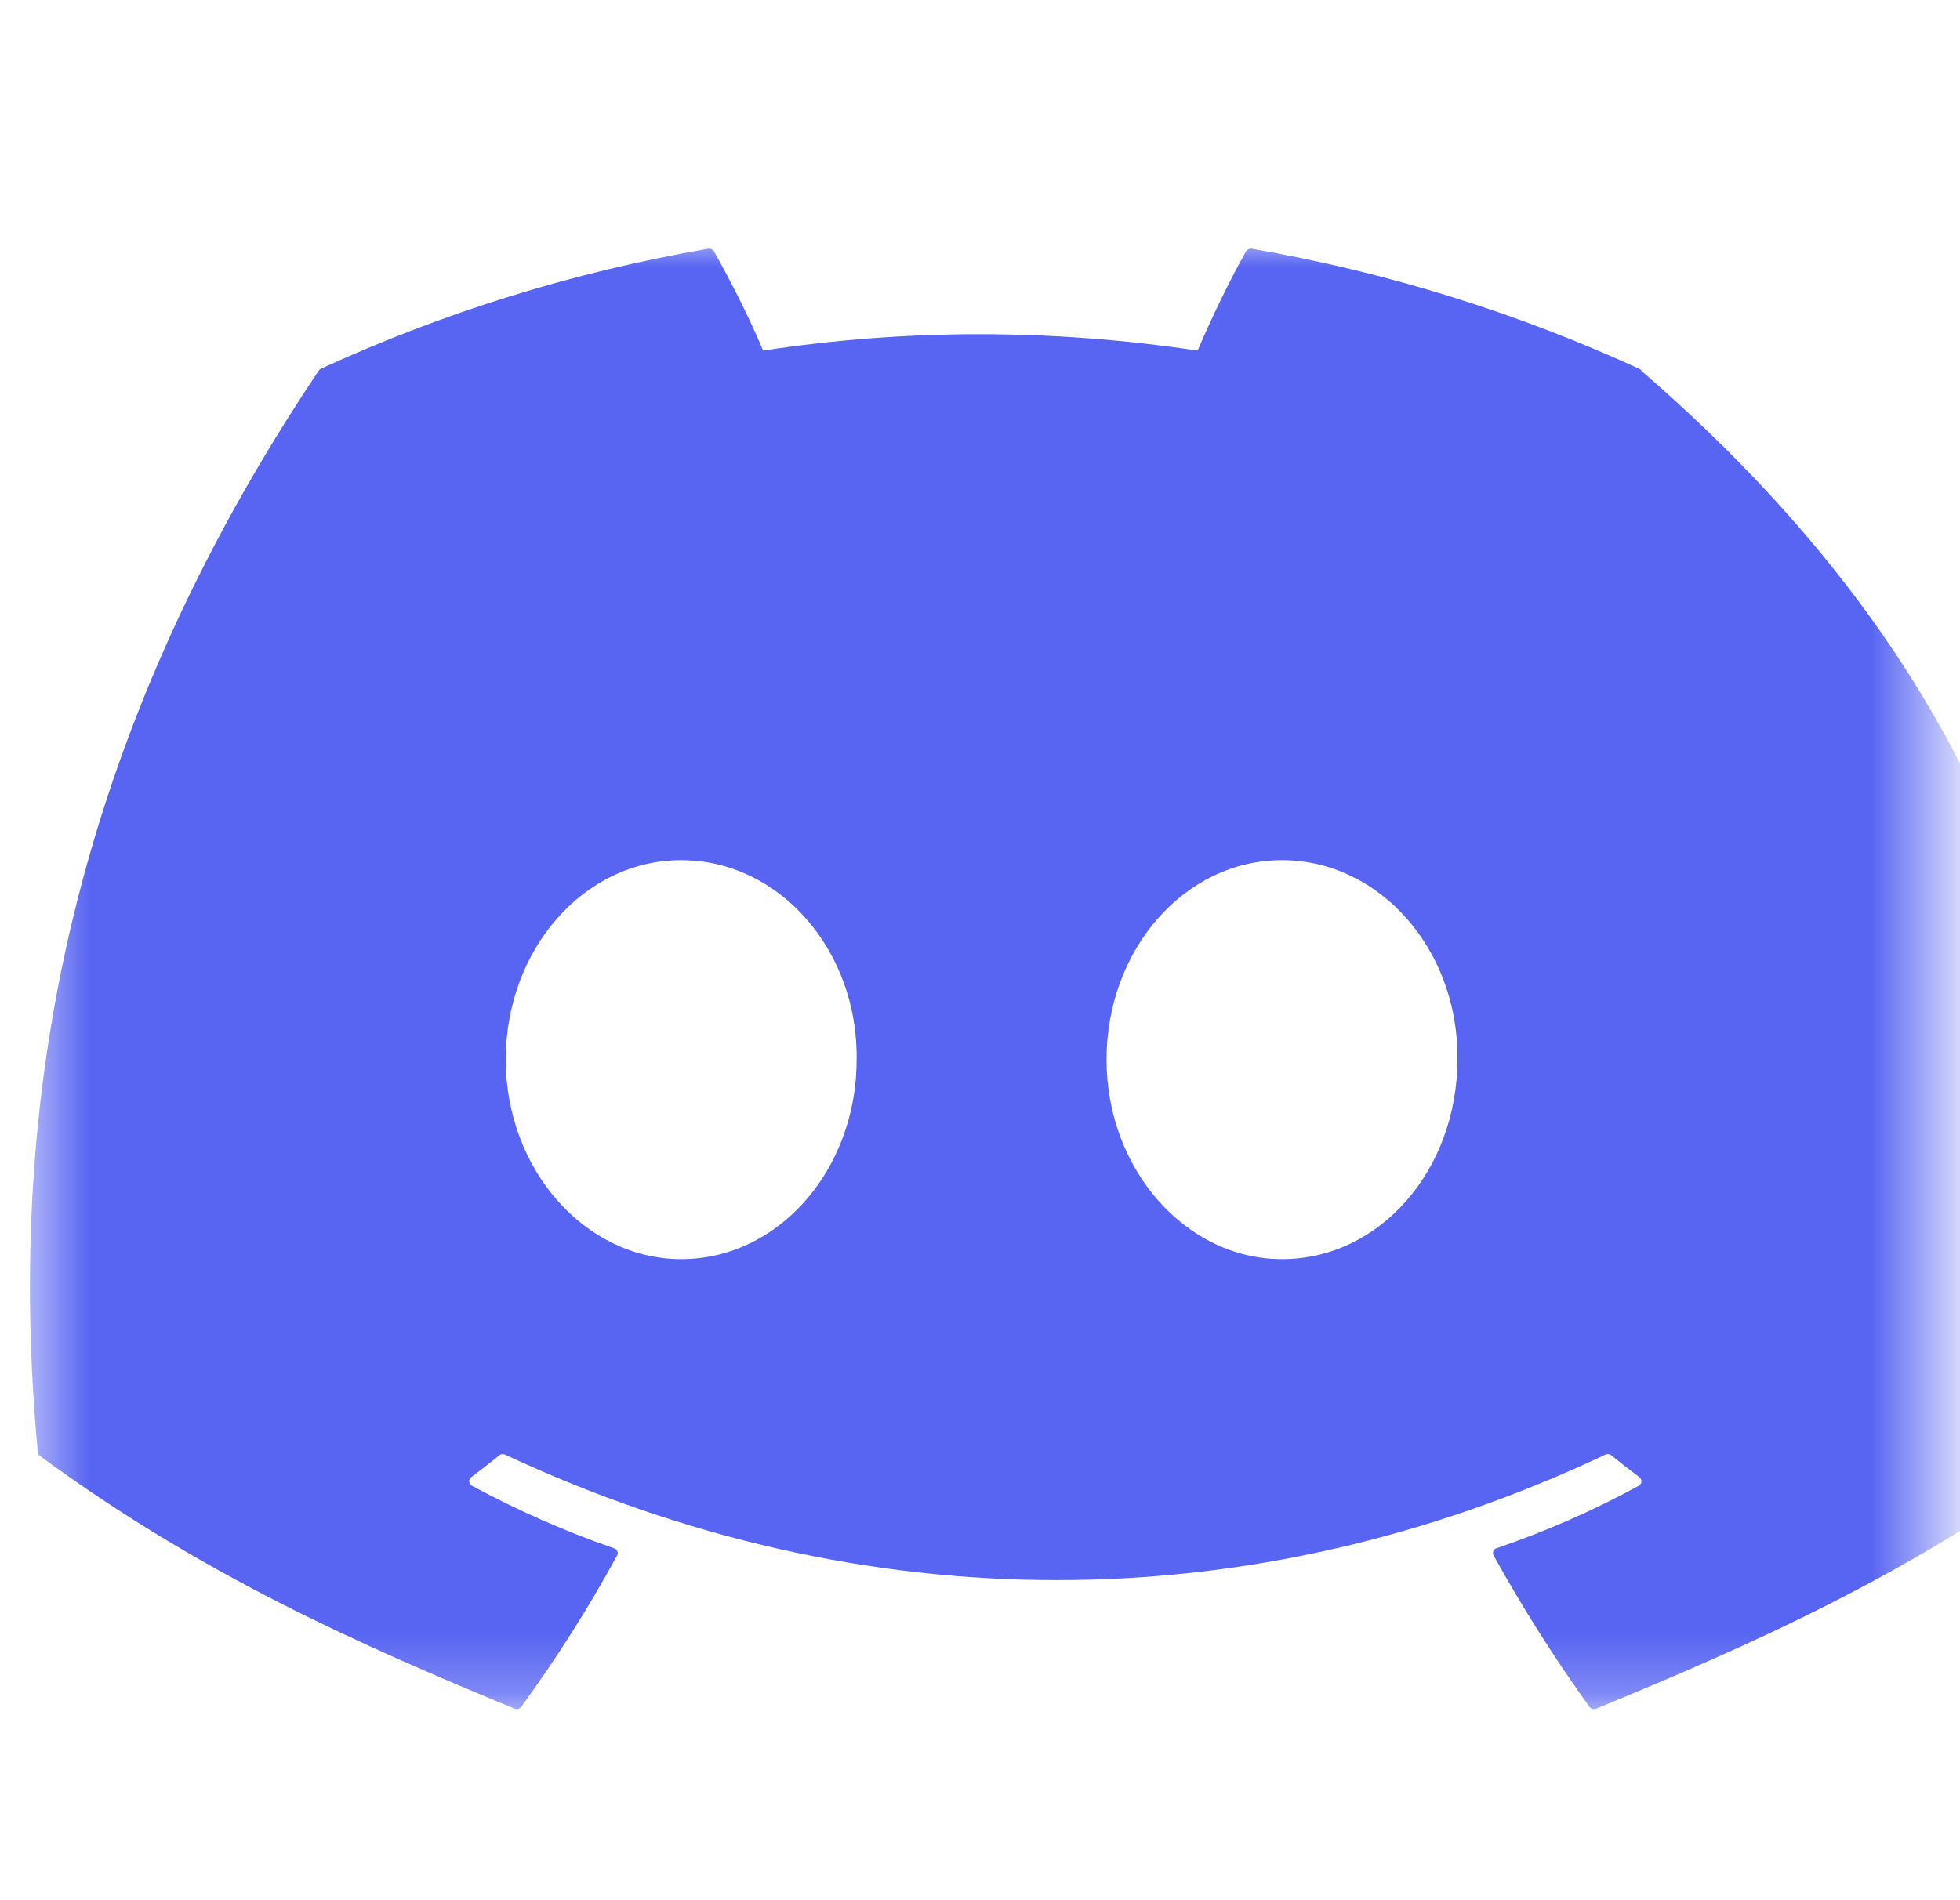 <svg xmlns="http://www.w3.org/2000/svg" width="33" height="32" fill="none" viewBox="0 0 33 32"><g clip-path="url(#clip0_10031_177575)"><mask id="mask0_10031_177575" style="mask-type:luminance" width="33" height="25" x="0" y="4" maskUnits="userSpaceOnUse"><path fill="#fff" d="M32.503 4.002H0.504V28.776H32.503V4.002Z"/></mask><g mask="url(#mask0_10031_177575)"><path fill="#5865F2" d="M27.593 6.208C25.553 5.273 23.366 4.584 21.079 4.189C21.038 4.182 20.996 4.201 20.975 4.239C20.694 4.739 20.382 5.391 20.164 5.904C17.704 5.536 15.257 5.536 12.848 5.904C12.63 5.38 12.307 4.739 12.024 4.239C12.003 4.202 11.961 4.183 11.92 4.189C9.634 4.583 7.447 5.272 5.406 6.208C5.389 6.216 5.374 6.228 5.364 6.245C1.215 12.439 0.079 18.481 0.636 24.448C0.639 24.477 0.655 24.505 0.678 24.523C3.415 26.532 6.066 27.7 8.667 28.776C8.709 28.791 8.754 28.776 8.778 28.74C9.367 27.932 9.906 27.083 10.39 26.194C10.415 26.147 10.391 26.092 10.341 26.075C9.506 25.787 8.708 25.432 7.944 25.02C7.888 24.988 7.884 24.91 7.937 24.874C8.095 24.755 8.254 24.633 8.405 24.509C8.431 24.487 8.469 24.481 8.501 24.495C14.525 27.315 21.07 27.315 27.032 24.495C27.064 24.48 27.102 24.485 27.129 24.508C27.28 24.631 27.439 24.755 27.599 24.874C27.651 24.91 27.649 24.988 27.593 25.02C26.829 25.439 26.03 25.787 25.195 26.074C25.144 26.09 25.122 26.147 25.147 26.194C25.638 27.081 26.177 27.931 26.759 28.74C26.781 28.776 26.828 28.791 26.87 28.776C29.483 27.7 32.135 26.532 34.872 24.523C34.894 24.505 34.91 24.478 34.912 24.449C35.574 17.633 33.877 11.642 27.637 6.246C27.628 6.228 27.613 6.216 27.593 6.208ZM11.469 21.204C9.85 21.204 8.515 19.692 8.515 17.844C8.515 15.997 9.825 14.485 11.469 14.485C13.126 14.485 14.448 16.01 14.423 17.844C14.423 19.692 13.114 21.204 11.469 21.204ZM21.584 21.204C19.965 21.204 18.63 19.692 18.63 17.844C18.63 15.997 19.94 14.485 21.584 14.485C23.241 14.485 24.563 16.01 24.538 17.844C24.538 19.692 23.241 21.204 21.584 21.204Z"/></g></g><defs><clipPath id="clip0_10031_177575"><rect width="32.5" height="32" fill="#fff" rx="0" transform="translate(.5)"/></clipPath></defs></svg>